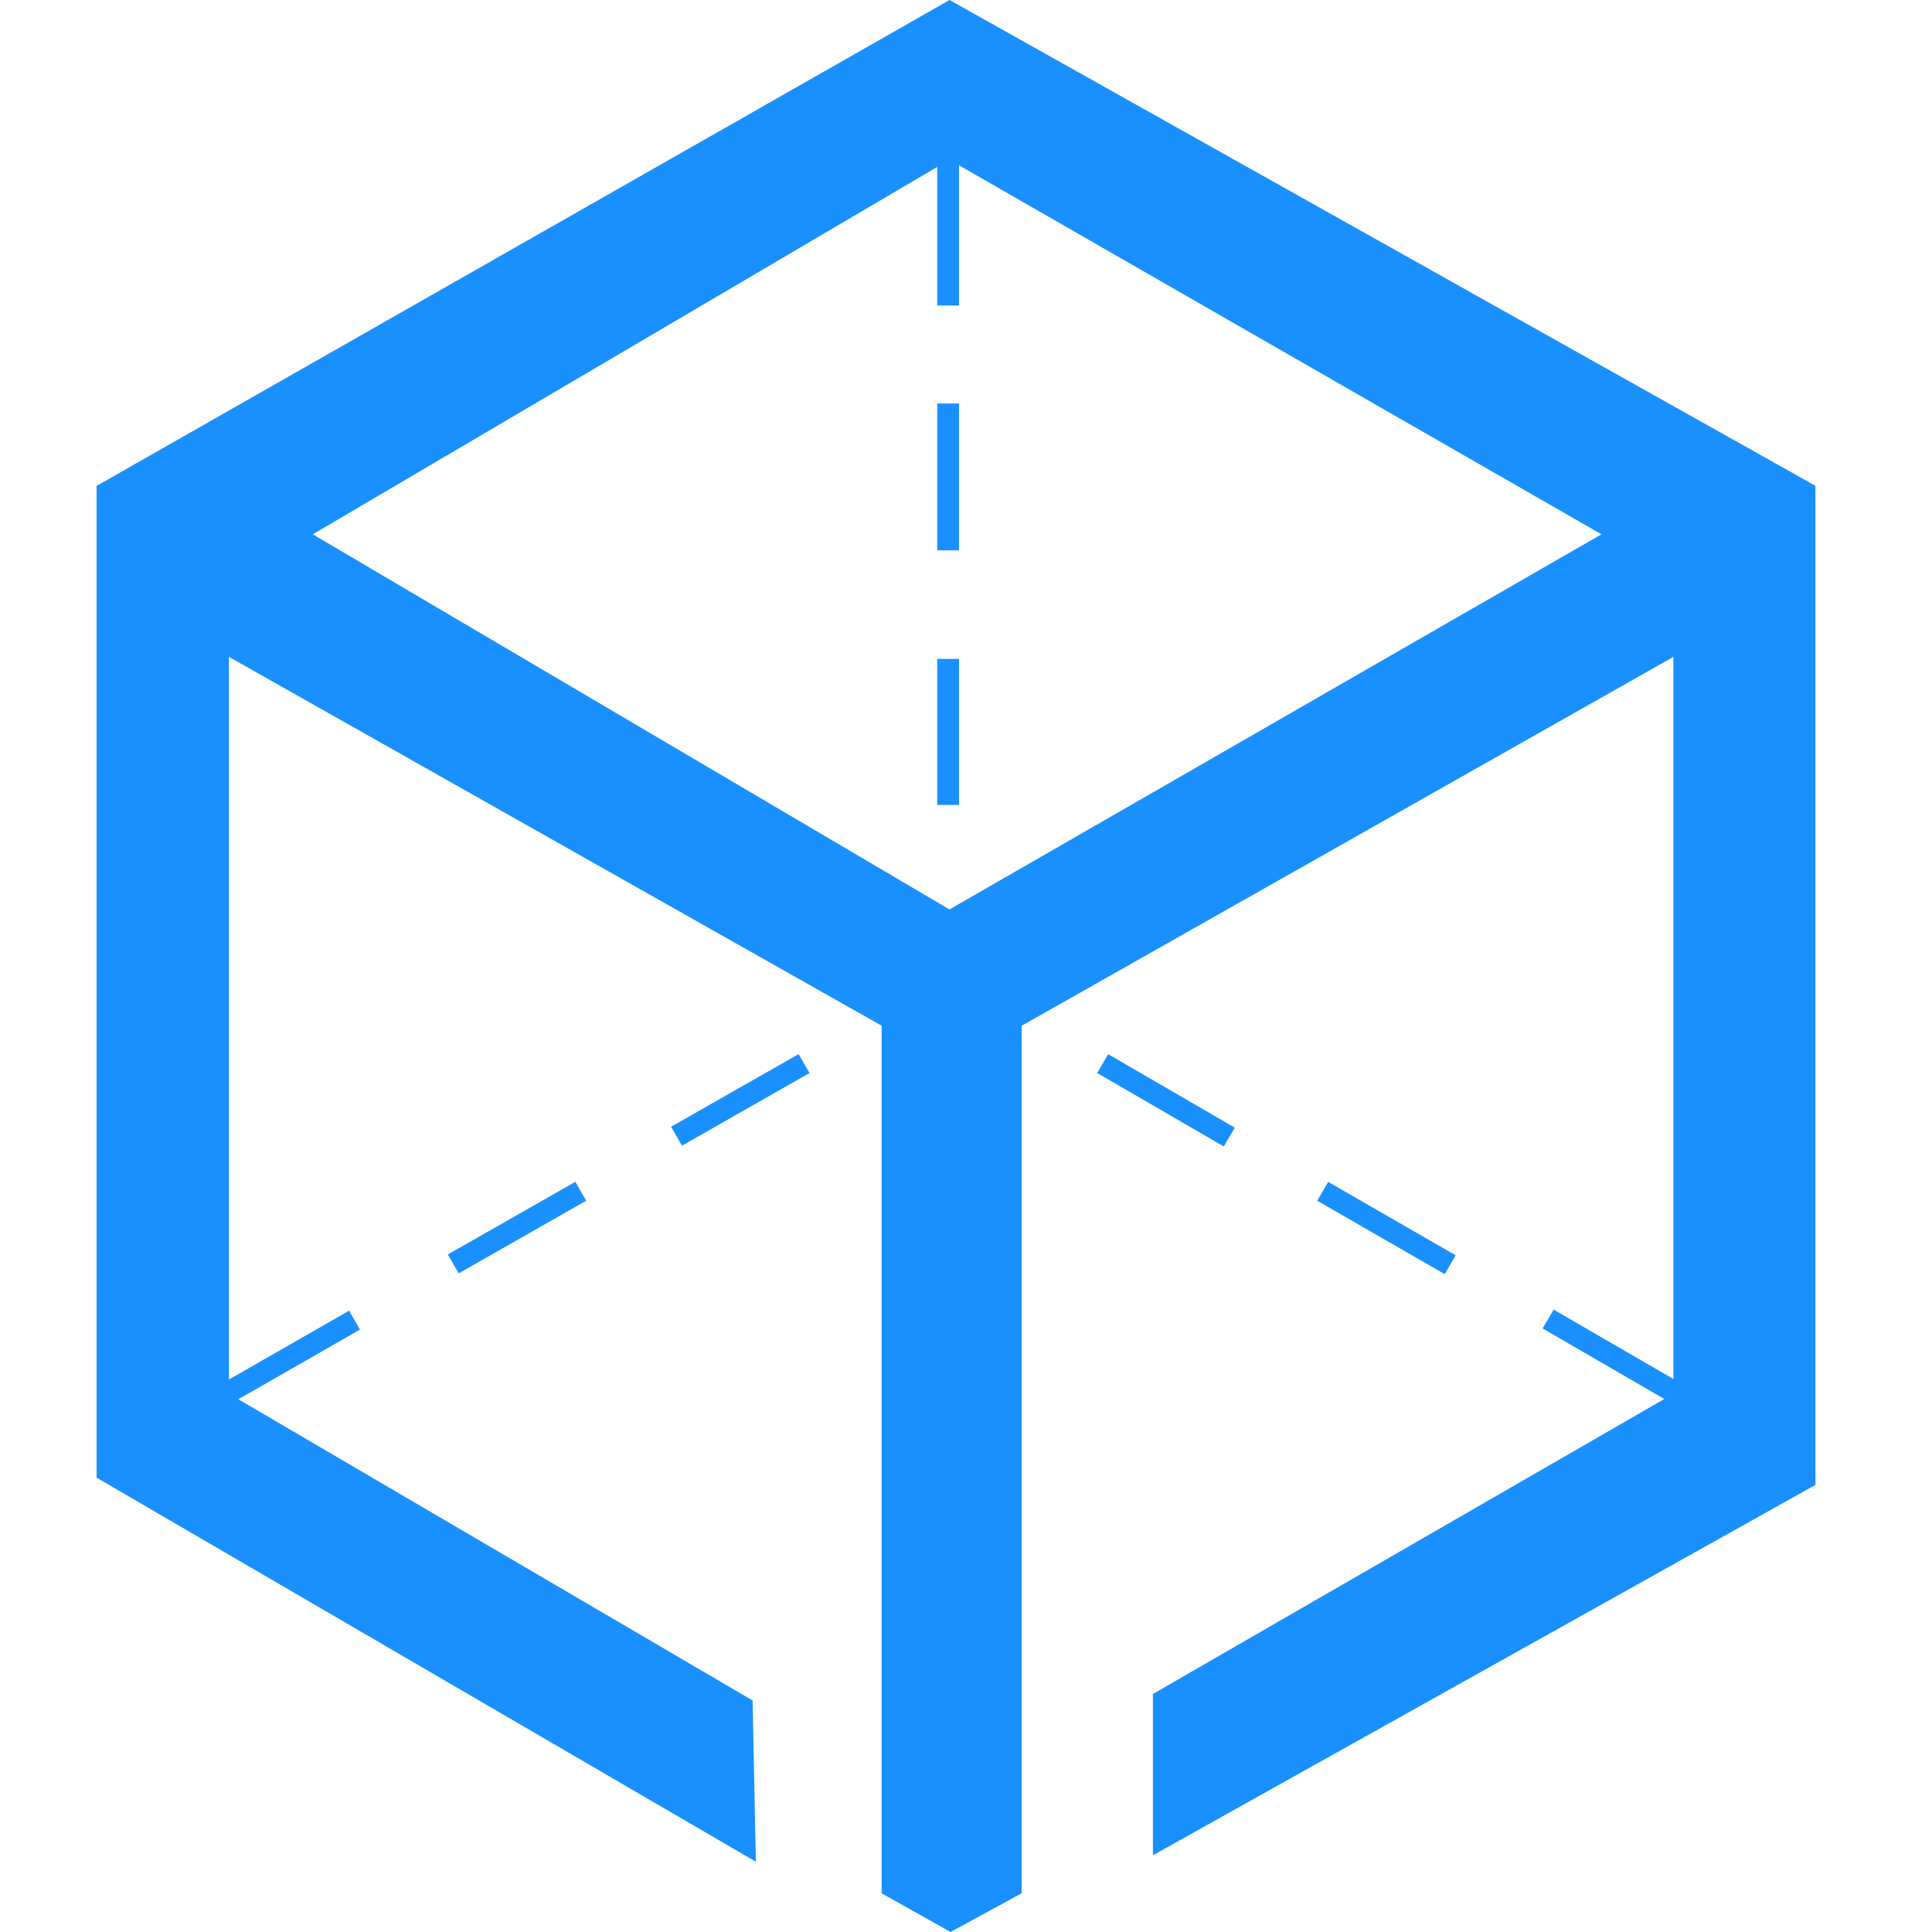 <svg width="50" height="50" viewBox="0 0 50 50" fill="none" xmlns="http://www.w3.org/2000/svg">
<path d="M24.575 0L2.5 12.575V38.242L19.562 48.182L19.477 44.008L5.925 36.07V17L22.817 26.545V49L24.6 50L26.44 48.998V26.547L43.307 17V36.07L29.837 43.84V48.015L46.983 38.43V12.572L24.575 0ZM24.575 23.538L8.095 13.828L24.57 4.135L41.445 13.828L24.57 23.538H24.575ZM11.87 32.955L15.17 31.075L14.89 30.585L11.59 32.465L11.87 32.955ZM17.65 29.65L20.95 27.77L20.668 27.28L17.367 29.16L17.65 29.65ZM24.82 20.832V17.052H24.255V20.832H24.82ZM24.82 14.242V10.443H24.255V14.242H24.82ZM24.82 7.907V4.107H24.255V7.907H24.82ZM31.955 29.183L28.68 27.282L28.395 27.77L31.672 29.67L31.957 29.18L31.955 29.183ZM37.672 32.487L34.373 30.587L34.09 31.075L37.39 32.975L37.672 32.487ZM6.037 36.288L9.315 34.41L9.035 33.92L5.758 35.797L6.037 36.288ZM43.485 35.792L40.208 33.892L39.922 34.38L43.2 36.28L43.485 35.792Z" fill="#1A90FF"/>
</svg>
